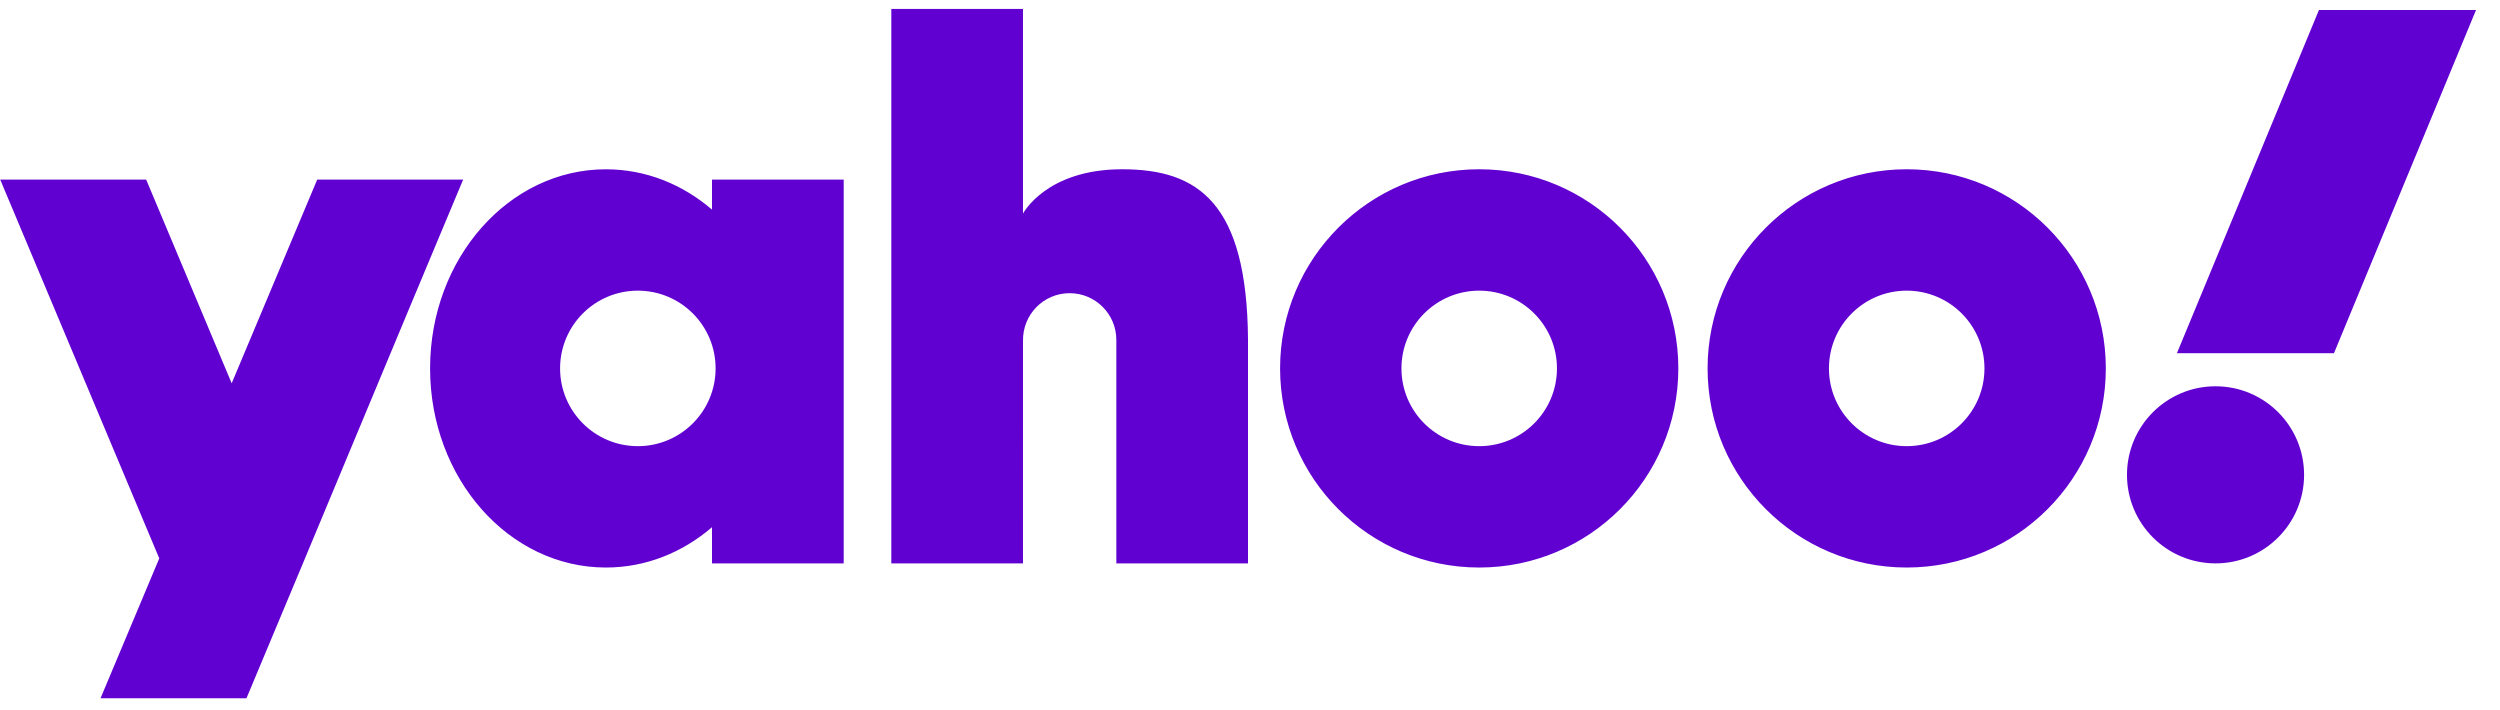 <svg width="88" height="25" viewBox="0 0 88 25" fill="none" xmlns="http://www.w3.org/2000/svg">
<g clip-path="url(#clip0_752:2547)">
<path fill-rule="evenodd" clip-rule="evenodd" d="M16.303 6.321H11.166L8.155 13.492L5.145 6.321H0.007C1.873 10.766 3.739 15.211 5.606 19.655L3.538 24.58H8.675C11.244 18.461 13.751 12.4 16.303 6.321L16.303 6.321ZM81.627 0.352H87.156L82.156 12.432H76.628L81.627 0.352ZM77.987 13.597C79.708 13.597 81.104 14.993 81.104 16.714C81.104 18.436 79.708 19.831 77.987 19.831C76.265 19.831 74.87 18.436 74.87 16.714C74.87 14.993 76.265 13.597 77.987 13.597ZM67.116 5.958C70.987 5.958 74.125 9.097 74.125 12.968C74.125 16.839 70.987 19.977 67.116 19.977C63.245 19.977 60.107 16.839 60.107 12.968C60.107 9.097 63.245 5.958 67.116 5.958ZM67.116 10.231C68.628 10.231 69.853 11.456 69.853 12.968C69.853 14.48 68.628 15.705 67.116 15.705C65.604 15.705 64.379 14.48 64.379 12.968C64.379 11.456 65.604 10.231 67.116 10.231ZM52.068 5.958C55.939 5.958 59.077 9.097 59.077 12.968C59.077 16.839 55.939 19.977 52.068 19.977C48.197 19.977 45.059 16.839 45.059 12.968C45.059 9.097 48.197 5.958 52.068 5.958ZM52.068 10.231C53.58 10.231 54.805 11.456 54.805 12.968C54.805 14.48 53.58 15.705 52.068 15.705C50.556 15.705 49.331 14.48 49.331 12.968C49.331 11.456 50.556 10.231 52.068 10.231ZM31.374 0.314H36.009V7.52C36.009 7.52 36.82 5.958 39.499 5.958C42.178 5.958 43.896 7.137 43.93 11.963V19.831H39.295V11.963C39.295 11.056 38.559 10.32 37.652 10.32C36.724 10.32 35.987 11.084 36.01 12.01L36.009 19.831H31.374V0.314L31.374 0.314ZM25.062 6.321H29.698V19.831H25.062V18.558C24.024 19.449 22.731 19.977 21.328 19.977C17.91 19.977 15.139 16.839 15.139 12.968C15.139 9.097 17.91 5.959 21.328 5.959C22.731 5.959 24.025 6.488 25.062 7.378V6.321V6.321ZM22.452 10.231C23.963 10.231 25.189 11.456 25.189 12.968C25.189 14.48 23.963 15.705 22.452 15.705C20.94 15.705 19.715 14.48 19.715 12.968C19.715 11.456 20.94 10.231 22.452 10.231Z" fill="#6101D1"/>
</g>
<defs>
<clipPath id="clip0_752:2547">
<rect width="87.163" height="24.58" fill="white"/>
</clipPath>
</defs>
</svg>
